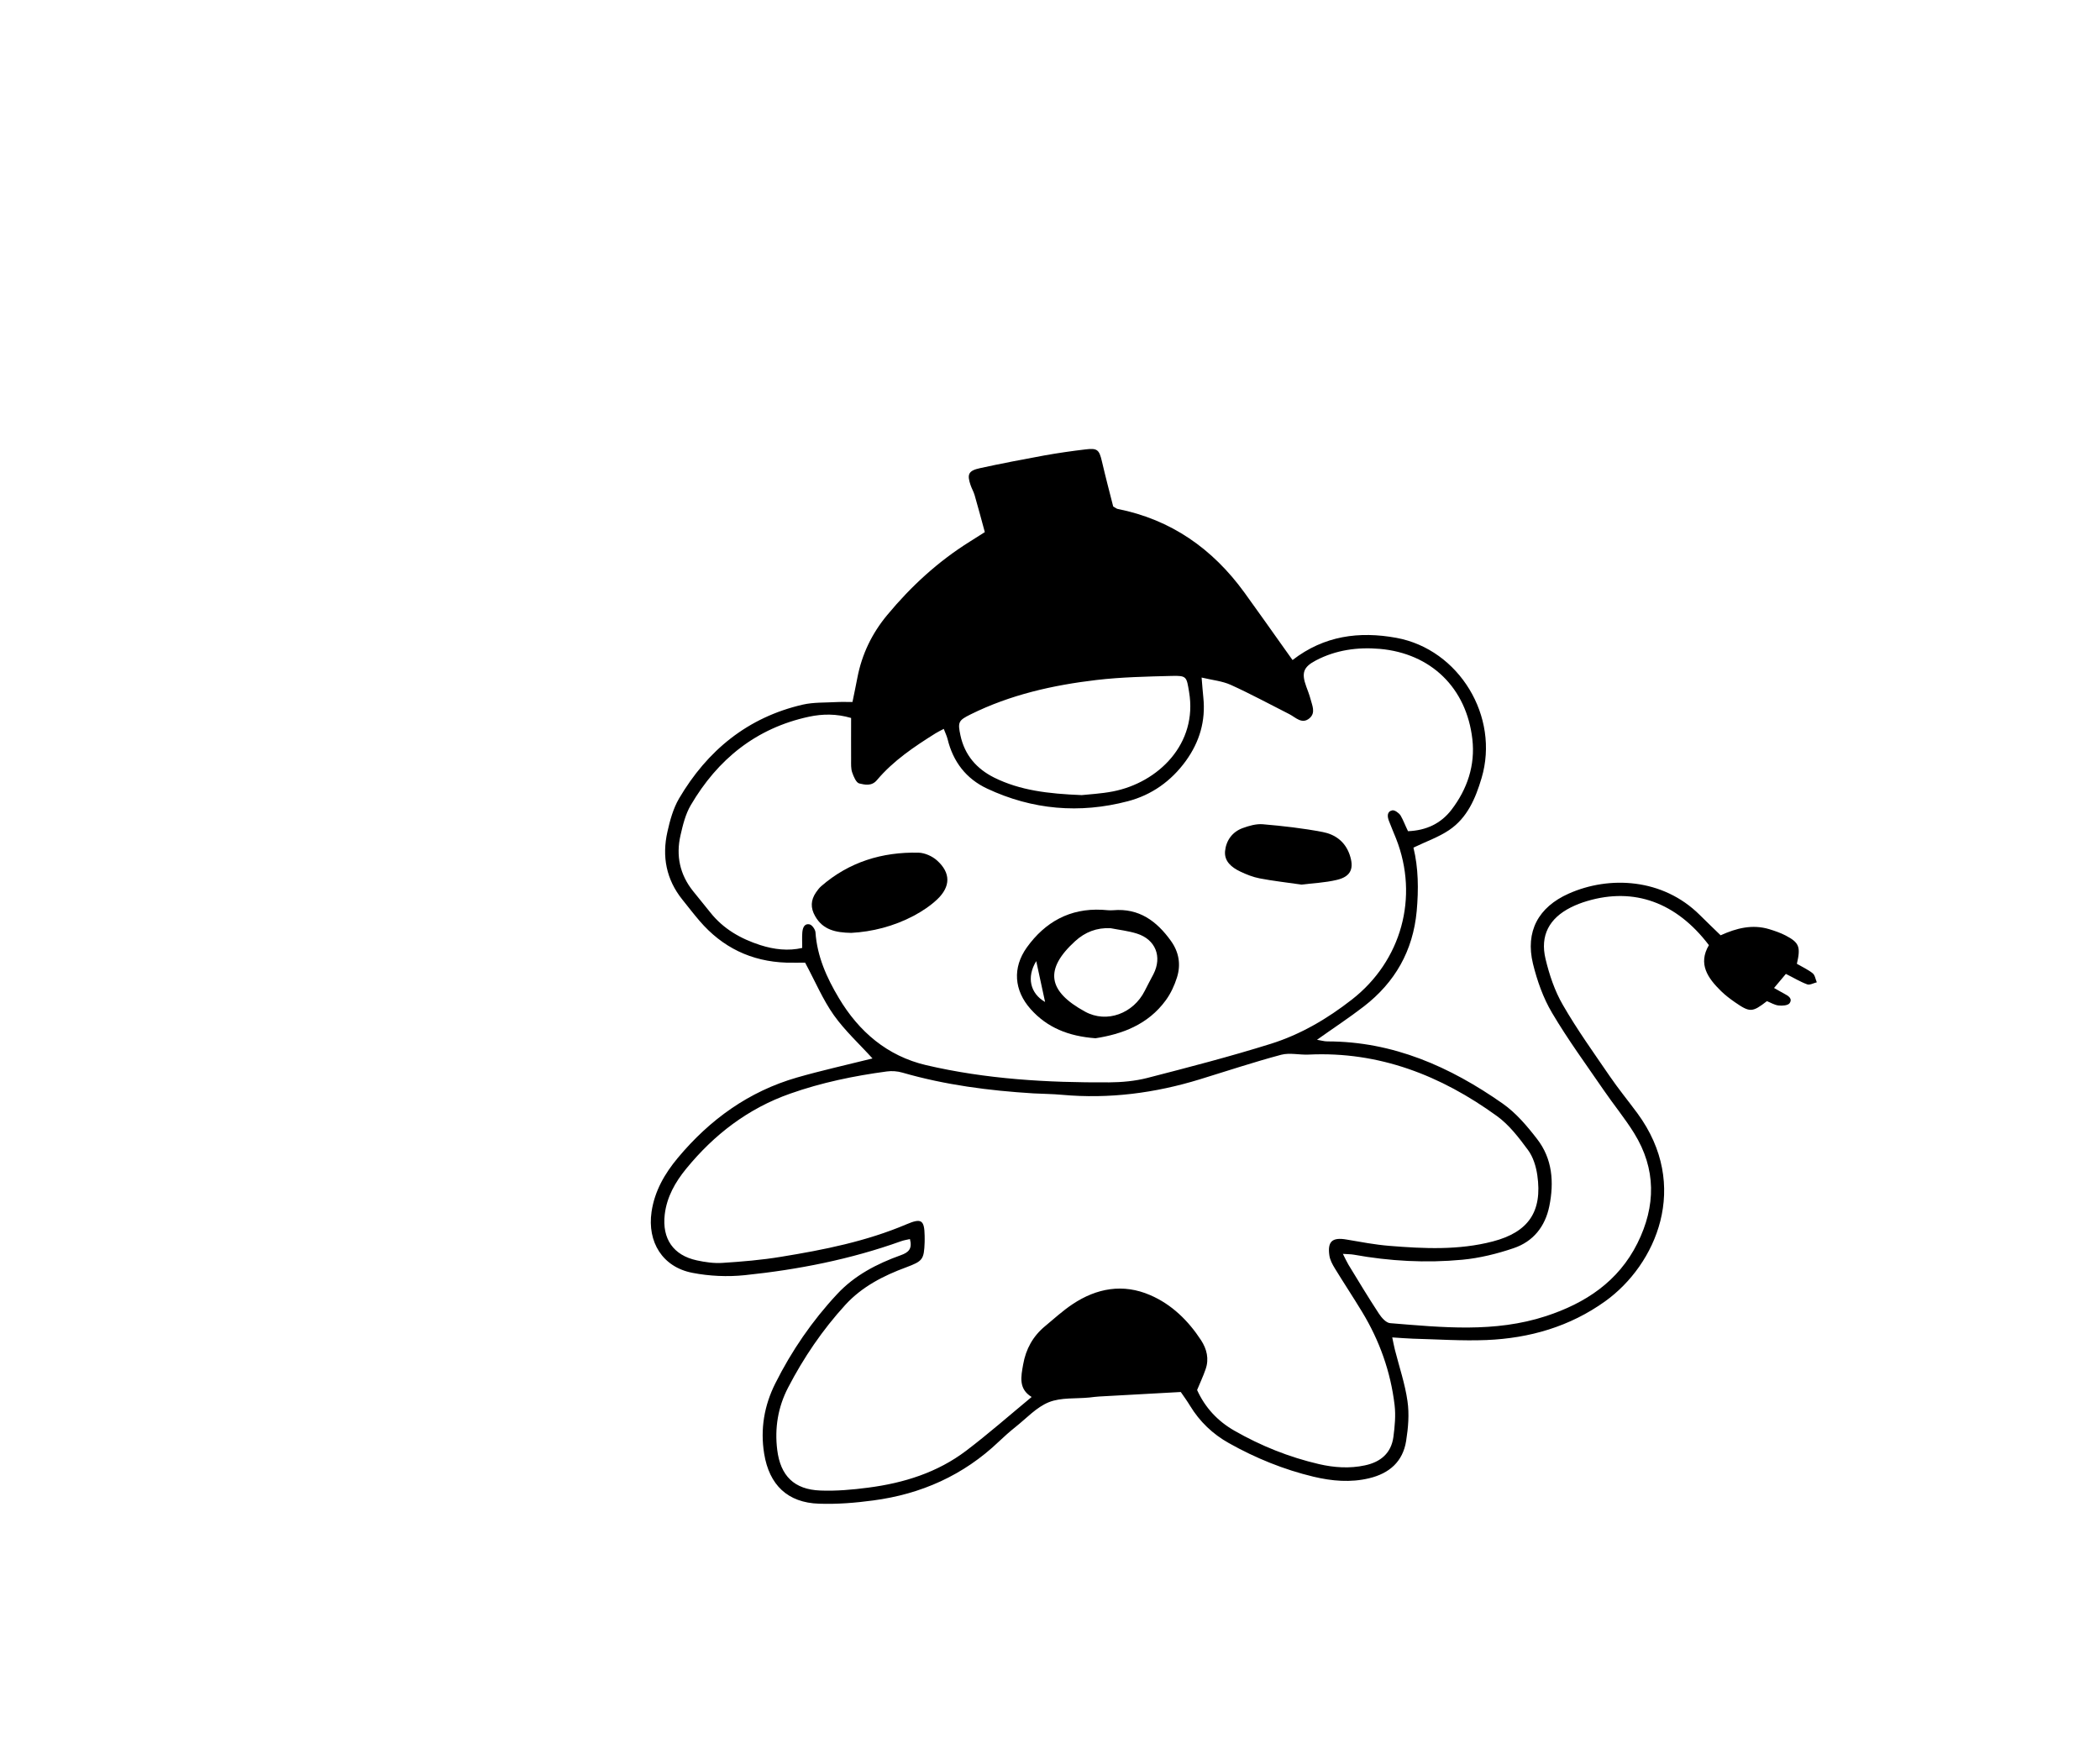 <?xml version="1.0" encoding="utf-8"?>
<!-- Generator: Adobe Illustrator 28.2.0, SVG Export Plug-In . SVG Version: 6.00 Build 0)  -->
<svg version="1.1" id="Layer_1" xmlns="http://www.w3.org/2000/svg" xmlns:xlink="http://www.w3.org/1999/xlink" x="0px" y="0px"
	 viewBox="0 0 232.77 195" style="enable-background:new 0 0 232.77 195;" xml:space="preserve">
<path d="M189.42,104.76c-3.61-4.75-8.29-6.43-13.49-4.89c-0.62,0.18-1.24,0.42-1.82,0.71c-2.38,1.2-3.42,3.1-2.8,5.7
	c0.42,1.76,1.02,3.56,1.93,5.12c1.56,2.71,3.4,5.27,5.17,7.86c0.97,1.42,2.06,2.75,3.08,4.13c5.93,8.06,2.06,16.8-3.56,20.84
	c-3.93,2.82-8.39,4.1-13.15,4.3c-2.72,0.11-5.44-0.08-8.17-0.15c-0.7-0.02-1.41-0.09-2.29-0.14c0.12,0.54,0.19,0.97,0.3,1.39
	c0.48,1.89,1.12,3.76,1.39,5.68c0.21,1.43,0.08,2.96-0.15,4.4c-0.36,2.3-1.87,3.61-4.1,4.14c-2.07,0.5-4.13,0.31-6.16-0.17
	c-3.3-0.79-6.42-2.06-9.38-3.72c-1.79-1-3.24-2.38-4.31-4.14c-0.3-0.5-0.65-0.98-1.03-1.53c-3.04,0.17-6.05,0.33-9.06,0.5
	c-0.35,0.02-0.71,0.07-1.06,0.11c-1.51,0.15-3.15-0.02-4.5,0.52c-1.37,0.55-2.48,1.78-3.68,2.73c-0.65,0.52-1.27,1.07-1.87,1.64
	c-3.91,3.73-8.61,5.82-13.92,6.52c-1.99,0.27-4.01,0.43-6.01,0.36c-3.48-0.11-5.52-2.08-6.08-5.55c-0.44-2.73,0.01-5.33,1.23-7.77
	c1.81-3.62,4.09-6.94,6.85-9.9c1.94-2.09,4.41-3.37,7.06-4.32c0.88-0.31,1.3-0.72,1.02-1.79c-0.36,0.08-0.69,0.13-0.99,0.24
	c-5.61,2.01-11.41,3.15-17.31,3.76c-1.92,0.2-3.93,0.11-5.82-0.26c-3.3-0.64-5.01-3.41-4.52-6.76c0.34-2.31,1.46-4.24,2.92-5.99
	c3.54-4.24,7.86-7.36,13.21-8.9c2.72-0.78,5.48-1.39,8.36-2.11c-1.44-1.59-3.05-3.06-4.28-4.79c-1.22-1.72-2.05-3.71-3.19-5.83
	c-0.56,0-1.32,0.02-2.08,0c-3.88-0.13-7.09-1.68-9.62-4.63c-0.65-0.76-1.27-1.56-1.9-2.35c-1.8-2.24-2.28-4.79-1.66-7.53
	c0.28-1.26,0.64-2.57,1.28-3.67c3.14-5.34,7.61-9.01,13.73-10.42c1.19-0.27,2.47-0.21,3.7-0.28c0.58-0.03,1.15-0.01,1.8-0.01
	c0.19-0.95,0.38-1.81,0.54-2.67c0.5-2.62,1.62-4.94,3.32-6.98c2.63-3.17,5.62-5.92,9.12-8.11c0.5-0.31,0.99-0.63,1.69-1.07
	c-0.37-1.36-0.73-2.71-1.12-4.06c-0.11-0.4-0.33-0.76-0.46-1.15c-0.41-1.2-0.24-1.6,1.05-1.88c2.37-0.52,4.75-0.97,7.14-1.41
	c1.51-0.27,3.04-0.49,4.57-0.67c1.3-0.16,1.5,0.05,1.8,1.33c0.4,1.72,0.85,3.43,1.25,5c0.29,0.16,0.38,0.25,0.49,0.27
	c5.93,1.18,10.52,4.41,14.04,9.25c1.46,2.01,2.89,4.05,4.33,6.07c0.34,0.47,0.67,0.94,1.02,1.43c3.5-2.71,7.4-3.21,11.51-2.46
	c6.96,1.28,11.47,8.74,9.44,15.55c-0.67,2.25-1.58,4.4-3.6,5.76c-1.16,0.78-2.51,1.25-3.95,1.94c0.55,2.23,0.58,4.63,0.36,7.05
	c-0.41,4.39-2.4,7.88-5.85,10.55c-1.63,1.26-3.36,2.39-5.2,3.7c0.45,0.07,0.79,0.18,1.14,0.18c7.29,0,13.62,2.81,19.44,6.89
	c1.47,1.03,2.7,2.48,3.81,3.92c1.71,2.2,1.9,4.8,1.36,7.46c-0.46,2.26-1.79,3.92-3.96,4.65c-1.83,0.62-3.76,1.1-5.68,1.28
	c-4.02,0.38-8.05,0.16-12.03-0.56c-0.34-0.06-0.69-0.05-1.21-0.09c0.25,0.49,0.41,0.85,0.61,1.19c1.11,1.82,2.21,3.65,3.38,5.43
	c0.29,0.45,0.8,1.03,1.25,1.06c5.78,0.47,11.59,1.08,17.27-0.78c4.37-1.43,8.02-3.83,10.14-8.08c2.05-4.12,2.09-8.23-0.37-12.2
	c-1.03-1.66-2.28-3.17-3.38-4.78c-1.94-2.83-3.98-5.61-5.72-8.56c-0.98-1.65-1.65-3.56-2.11-5.43c-0.87-3.58,0.59-6.28,3.96-7.78
	c4.49-2,10.42-1.71,14.52,2.36c0.75,0.75,1.52,1.48,2.32,2.26c1.76-0.8,3.52-1.24,5.38-0.68c0.62,0.19,1.24,0.4,1.82,0.7
	c1.51,0.79,1.69,1.26,1.25,3.14c0.56,0.33,1.21,0.62,1.75,1.05c0.26,0.2,0.31,0.66,0.46,1c-0.36,0.09-0.78,0.33-1.06,0.23
	c-0.77-0.28-1.48-0.72-2.37-1.16c-0.4,0.48-0.8,0.96-1.31,1.56c0.47,0.26,0.8,0.46,1.14,0.64c0.45,0.23,0.94,0.54,0.58,1.05
	c-0.18,0.25-0.81,0.3-1.22,0.25c-0.45-0.05-0.88-0.32-1.29-0.48c-1.63,1.26-1.88,1.27-3.56,0.11c-0.53-0.37-1.06-0.77-1.52-1.22
	C189.29,108.41,188.19,106.84,189.42,104.76z M132.69,154.07c0.88,1.94,2.27,3.44,4.12,4.5c2.95,1.69,6.07,2.94,9.38,3.71
	c1.68,0.39,3.4,0.51,5.11,0.14c1.74-0.37,2.91-1.36,3.15-3.16c0.15-1.16,0.27-2.37,0.13-3.53c-0.44-3.69-1.67-7.14-3.6-10.32
	c-0.98-1.62-2.03-3.2-3.02-4.82c-0.27-0.44-0.54-0.94-0.61-1.44c-0.22-1.56,0.33-2.03,1.9-1.76c1.58,0.27,3.15,0.57,4.74,0.7
	c3.84,0.31,7.69,0.5,11.48-0.49c3.95-1.03,5.51-3.31,4.93-7.34c-0.14-0.97-0.46-2.02-1.03-2.79c-1.01-1.37-2.09-2.79-3.45-3.77
	c-6.2-4.49-13.04-7.18-20.86-6.81c-1.02,0.05-2.1-0.23-3.05,0.02c-3.03,0.81-6.01,1.8-9.01,2.72c-4.98,1.53-10.06,2.19-15.26,1.72
	c-1.06-0.1-2.13-0.1-3.19-0.16c-4.91-0.3-9.78-0.93-14.52-2.3c-0.55-0.16-1.17-0.21-1.74-0.13c-3.64,0.49-7.23,1.23-10.71,2.46
	c-4.66,1.64-8.42,4.53-11.52,8.32c-1.21,1.48-2.15,3.12-2.38,5.08c-0.31,2.68,0.95,4.52,3.56,5.08c0.92,0.2,1.89,0.34,2.82,0.28
	c2.18-0.14,4.37-0.32,6.53-0.68c4.74-0.77,9.44-1.71,13.89-3.6c1.64-0.7,1.98-0.49,2.01,1.27c0,0.24,0.01,0.47,0,0.71
	c-0.07,1.93-0.21,2.1-2.05,2.79c-2.52,0.93-4.89,2.14-6.74,4.16c-2.53,2.77-4.63,5.86-6.35,9.18c-1.12,2.16-1.5,4.48-1.2,6.9
	c0.36,2.87,1.87,4.39,4.78,4.5c1.76,0.07,3.55-0.09,5.31-0.32c3.93-0.51,7.66-1.67,10.85-4.09c2.44-1.85,4.75-3.88,7.26-5.96
	c-1.48-0.9-1.18-2.26-0.94-3.61c0.3-1.7,1.08-3.12,2.42-4.23c1-0.83,1.97-1.72,3.05-2.44c2.68-1.79,5.61-2.31,8.61-1.01
	c2.39,1.03,4.22,2.83,5.64,5c0.63,0.97,0.91,2.07,0.5,3.22C133.36,152.56,133.01,153.29,132.69,154.07z M156.07,92.13
	c2.02-0.08,3.65-0.85,4.82-2.38c1.75-2.29,2.64-4.93,2.31-7.82c-0.65-5.69-4.59-9.51-10.27-10.01c-2.45-0.21-4.86,0.12-7.07,1.28
	c-1.42,0.74-1.61,1.41-1.07,2.9c0.16,0.44,0.34,0.89,0.46,1.34c0.18,0.73,0.62,1.55-0.1,2.17c-0.84,0.71-1.53-0.09-2.23-0.45
	c-2.16-1.09-4.29-2.25-6.5-3.25c-0.93-0.42-2-0.52-3.23-0.81c0.08,0.93,0.12,1.56,0.19,2.2c0.27,2.6-0.41,4.92-1.93,7.03
	c-1.63,2.25-3.8,3.79-6.44,4.48c-5.34,1.4-10.58,0.95-15.59-1.4c-2.33-1.09-3.78-2.98-4.39-5.5c-0.09-0.36-0.27-0.71-0.42-1.12
	c-0.39,0.21-0.66,0.33-0.91,0.49c-2.36,1.48-4.68,3.03-6.5,5.19c-0.59,0.7-1.34,0.51-1.95,0.37c-0.35-0.08-0.63-0.76-0.79-1.22
	c-0.15-0.43-0.12-0.94-0.12-1.41c-0.01-1.53,0-3.06,0-4.63c-1.63-0.48-3.16-0.46-4.67-0.14c-5.86,1.26-10.12,4.72-13.1,9.8
	c-0.59,1-0.88,2.2-1.14,3.34c-0.52,2.26-0.08,4.35,1.39,6.19c0.63,0.79,1.27,1.56,1.9,2.35c1.45,1.84,3.39,2.94,5.57,3.64
	c1.51,0.48,3.08,0.67,4.63,0.31c0-0.64-0.03-1.17,0.01-1.7c0.04-0.49,0.2-1.04,0.81-0.91c0.27,0.06,0.62,0.55,0.65,0.87
	c0.18,2.68,1.25,5.05,2.59,7.29c2.22,3.73,5.37,6.43,9.67,7.44c6.67,1.56,13.47,1.95,20.29,1.91c1.41-0.01,2.86-0.14,4.23-0.49
	c4.58-1.18,9.17-2.37,13.68-3.78c3.29-1.03,6.26-2.77,9-4.91c5.49-4.28,7.45-11.35,4.9-17.83c-0.26-0.66-0.55-1.31-0.8-1.98
	c-0.18-0.48-0.23-1.03,0.37-1.16c0.26-0.06,0.73,0.28,0.92,0.56C155.55,90.91,155.77,91.53,156.07,92.13z M119.9,88.13
	c0.78-0.09,2.14-0.15,3.47-0.41c5.01-0.98,9.41-5.27,8.43-11.03c-0.28-1.68-0.25-1.82-1.95-1.77c-2.77,0.07-5.56,0.13-8.31,0.45
	c-4.83,0.57-9.55,1.63-13.95,3.81c-1.35,0.67-1.45,0.85-1.13,2.34c0.47,2.17,1.78,3.69,3.74,4.67
	C113.07,87.61,116.17,87.98,119.9,88.13z"/>
<path d="M121.43,115.08c-3-0.22-5.36-1.18-7.19-3.23c-1.85-2.08-2.03-4.59-0.42-6.84c2.03-2.82,4.77-4.35,8.33-4.17
	c0.41,0.02,0.83,0.09,1.24,0.05c2.87-0.25,4.83,1.21,6.4,3.4c0.89,1.24,1.12,2.62,0.67,4.05c-0.28,0.89-0.69,1.78-1.24,2.53
	C127.24,113.59,124.34,114.63,121.43,115.08z M123.09,102.88c-1.53-0.07-2.81,0.43-3.92,1.44c-3.42,3.12-3.06,5.54,1.1,7.81
	c2.42,1.33,5.36,0.19,6.61-2.29c0.31-0.63,0.65-1.24,0.97-1.86c0.99-1.93,0.24-3.85-1.83-4.5
	C125.07,103.18,124.06,103.07,123.09,102.88z M114.86,106.53c-1.1,1.79-0.66,3.59,0.98,4.53
	C115.53,109.63,115.19,108.07,114.86,106.53z"/>
<path d="M94.35,103.4c-1.76-0.03-3.14-0.35-3.99-1.84c-0.54-0.93-0.5-1.79,0.09-2.65c0.17-0.24,0.35-0.49,0.57-0.68
	c3.09-2.69,6.76-3.81,10.79-3.72c0.7,0.02,1.53,0.39,2.06,0.87c1.52,1.37,1.51,2.88,0.02,4.3c-0.76,0.72-1.67,1.32-2.6,1.82
	C99.06,102.68,96.66,103.28,94.35,103.4z"/>
<path d="M144.25,98.05c-1.71-0.25-3.18-0.41-4.62-0.69c-0.74-0.14-1.47-0.43-2.16-0.76c-0.94-0.45-1.79-1.12-1.68-2.27
	c0.12-1.17,0.8-2.12,1.94-2.54c0.71-0.26,1.51-0.49,2.24-0.43c2.22,0.19,4.45,0.44,6.64,0.86c1.36,0.26,2.47,1.04,2.98,2.49
	c0.52,1.5,0.19,2.43-1.38,2.81C146.85,97.85,145.42,97.9,144.25,98.05z"/>
</svg>

